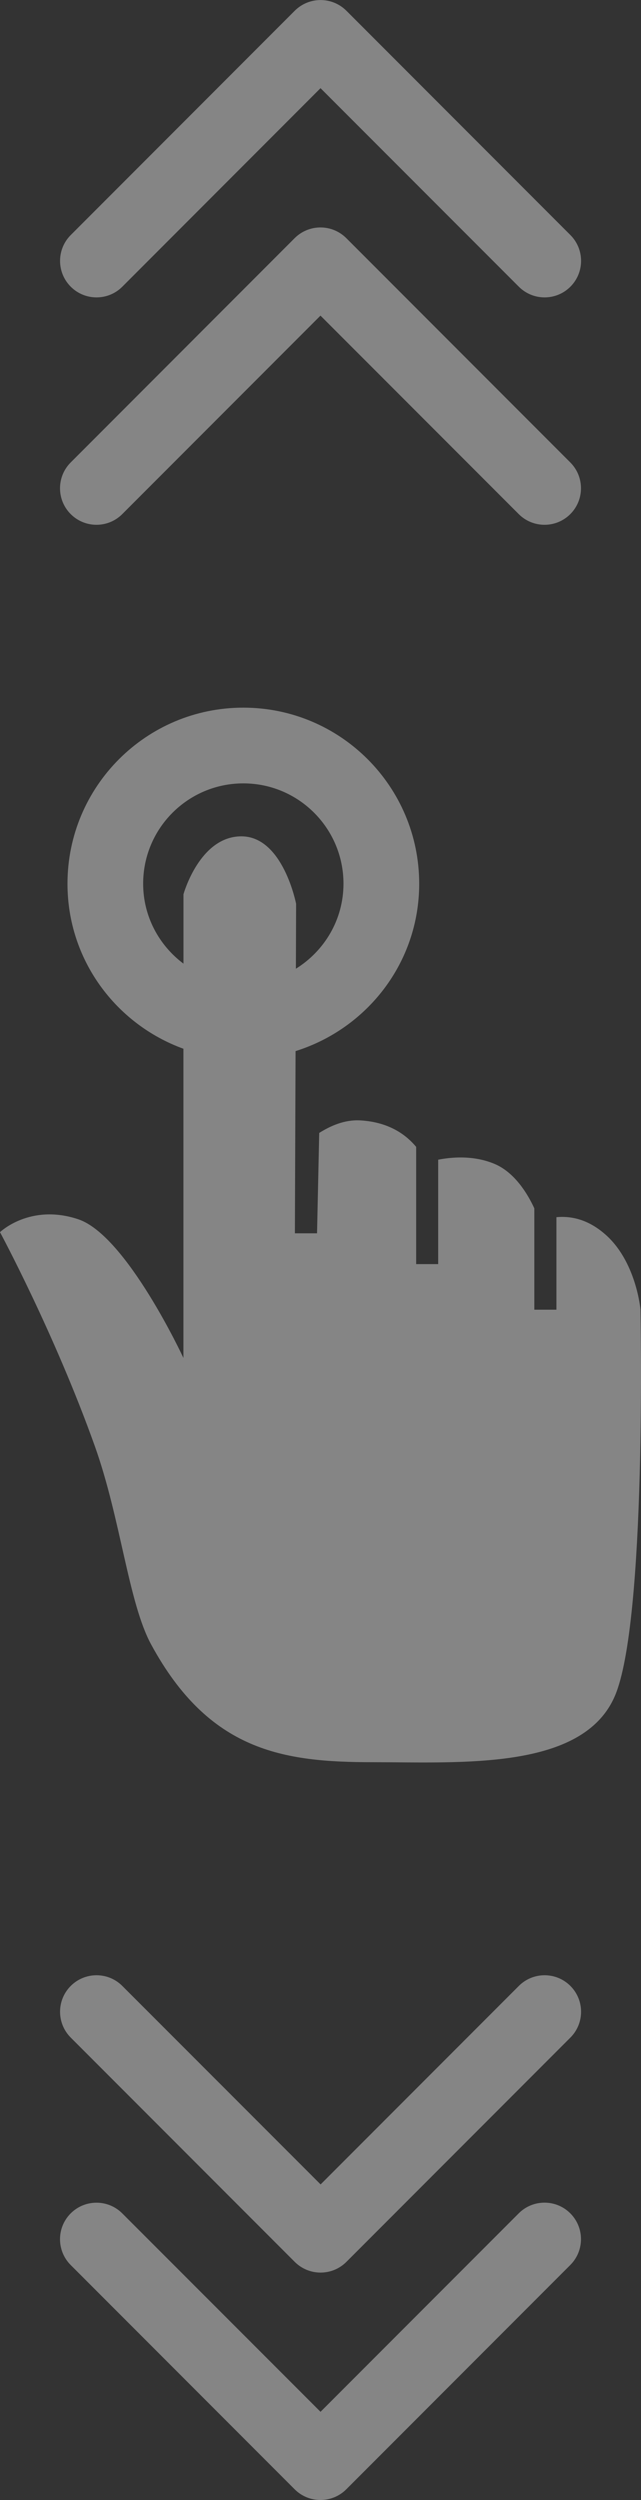 <?xml version="1.0" encoding="utf-8"?>
<!-- Generator: Adobe Illustrator 17.0.0, SVG Export Plug-In . SVG Version: 6.00 Build 0)  -->
<!DOCTYPE svg PUBLIC "-//W3C//DTD SVG 1.1//EN" "http://www.w3.org/Graphics/SVG/1.1/DTD/svg11.dtd">
<svg version="1.1" id="Capa_1" xmlns="http://www.w3.org/2000/svg" xmlns:xlink="http://www.w3.org/1999/xlink" x="0px" y="0px"
	 width="14.181px" height="55.233px" viewBox="0 -15.634 14.181 55.233" enable-background="new 0 -15.634 14.181 55.233"
	 xml:space="preserve">
<rect x="0" y="-15.634" width="14.181" height="55.233" fill="#333333" stroke="none"/>
<path opacity="0.4" fill="#FFFFFF" d="M14.169,13.297c0,0-0.093-1.087-0.807-1.684c-0.399-0.338-0.781-0.382-1.052-0.356v2.044
	h-0.489v-2.239c-0.146-0.317-0.438-0.807-0.902-0.991c-0.462-0.186-0.935-0.14-1.225-0.084v2.307H9.207v-2.59
	C9,9.455,8.628,9.158,7.976,9.119C7.624,9.098,7.31,9.24,7.062,9.396l-0.048,2.217h-0.49l0.015-4.025
	c1.58-0.495,2.735-1.953,2.735-3.698C9.273,1.741,7.531,0,5.383,0c-2.149,0-3.89,1.741-3.89,3.891c0,1.682,1.071,3.102,2.565,3.645
	v6.831c0,0-1.258-2.707-2.327-3.064C0.664,10.947,0,11.588,0,11.588s1.212,2.246,2.101,4.736c0.571,1.602,0.742,3.459,1.246,4.379
	c1.281,2.351,2.917,2.595,4.891,2.595c1.97,0,4.65,0.183,5.362-1.456C14.313,20.205,14.169,13.297,14.169,13.297z M3.167,3.889
	c0-1.223,0.992-2.216,2.216-2.216c1.223,0,2.216,0.993,2.216,2.216c0,0.797-0.424,1.488-1.053,1.879l0.005-1.433
	c0,0-0.287-1.492-1.211-1.492c-0.927,0-1.281,1.28-1.281,1.28v1.533C3.521,5.253,3.167,4.615,3.167,3.889z"/>
<path opacity="0.4" fill="#FFFFFF" d="M7.091-13.686L2.706-9.3c-0.315,0.315-0.826,0.315-1.141,0c-0.315-0.315-0.315-0.826,0-1.141
	l4.956-4.956c0.158-0.157,0.364-0.236,0.571-0.236c0.207,0,0.413,0.079,0.571,0.236l4.956,4.956c0.315,0.315,0.315,0.826,0,1.141
	c-0.315,0.315-0.826,0.315-1.141,0L7.091-13.686z M11.476-4.276c0.315,0.315,0.826,0.315,1.141,0c0.315-0.315,0.315-0.826,0-1.141
	l-4.956-4.956c-0.158-0.157-0.364-0.236-0.571-0.236c-0.207,0-0.413,0.079-0.571,0.236L1.564-5.417
	c-0.315,0.315-0.315,0.826,0,1.141c0.315,0.315,0.826,0.315,1.141,0l4.385-4.385L11.476-4.276z"/>
<path opacity="0.4" fill="#FFFFFF" d="M7.091,37.65l4.385-4.385c0.315-0.315,0.826-0.315,1.141,0c0.315,0.315,0.315,0.826,0,1.141
	l-4.956,4.956c-0.158,0.157-0.364,0.236-0.571,0.236S6.678,39.52,6.52,39.363l-4.956-4.956c-0.315-0.315-0.315-0.826,0-1.141
	c0.315-0.315,0.826-0.315,1.141,0L7.091,37.65z M2.706,28.241c-0.315-0.315-0.826-0.315-1.141,0c-0.315,0.315-0.315,0.826,0,1.141
	l4.956,4.956c0.158,0.157,0.364,0.236,0.571,0.236s0.413-0.079,0.571-0.236l4.956-4.956c0.315-0.315,0.315-0.826,0-1.141
	c-0.315-0.315-0.826-0.315-1.141,0l-4.385,4.385L2.706,28.241z"/>
</svg>
